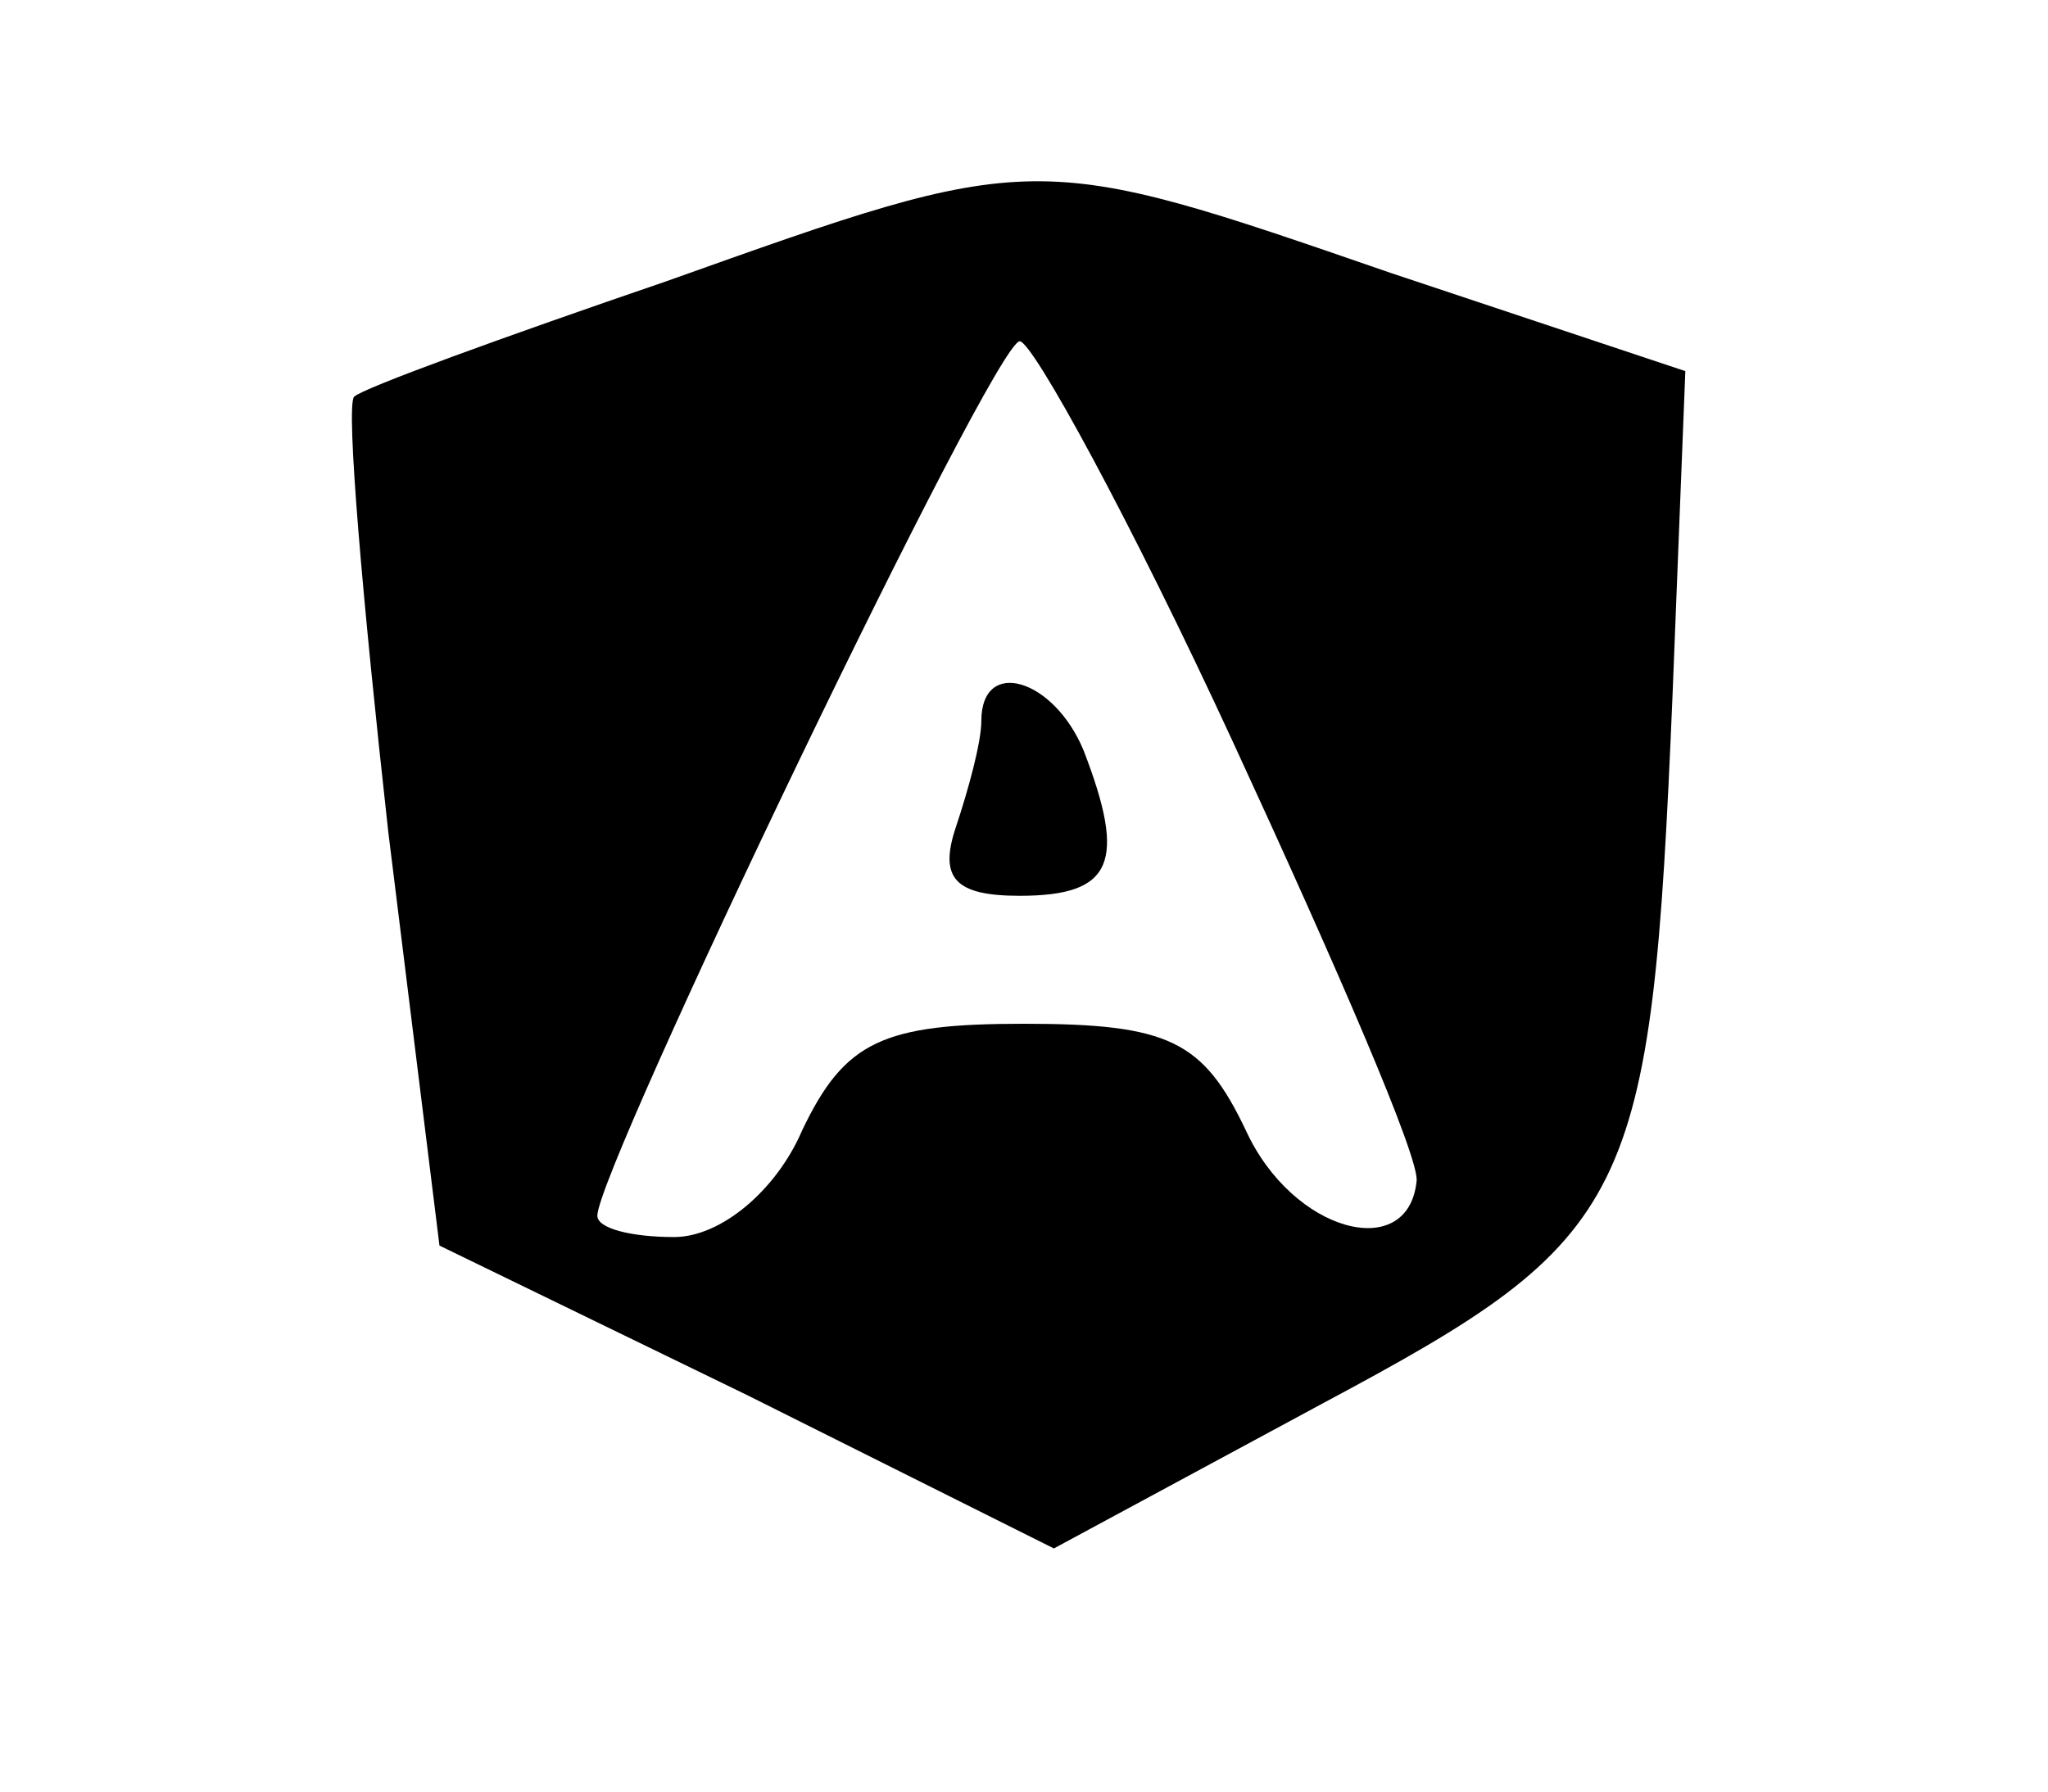 <?xml version="1.0" standalone="no"?>
<!DOCTYPE svg PUBLIC "-//W3C//DTD SVG 20010904//EN"
 "http://www.w3.org/TR/2001/REC-SVG-20010904/DTD/svg10.dtd">
<svg version="1.0" xmlns="http://www.w3.org/2000/svg"
 width="48pt" height="42pt" viewBox="0 0 48 42"
 preserveAspectRatio="xMidYMid meet">

<g transform="translate(0,42) scale(0.1,-0.1)"
fill="#000000" stroke="none">
<path d="M156 354 c-38 -13 -71 -25 -73 -27 -2 -2 2 -48 8 -102 l12 -97 72
-35 72 -36 63 34 c73 39 77 47 82 166 l3 76 -69 23 c-84 29 -83 29 -170 -2z
m133 -108 c24 -52 44 -98 43 -103 -2 -19 -29 -12 -40 12 -10 21 -18 25 -52 25
-33 0 -42 -4 -52 -25 -6 -14 -19 -25 -30 -25 -10 0 -18 2 -18 5 0 11 93 205
99 205 3 0 26 -42 50 -94z"/>
<path d="M230 251 c0 -5 -3 -16 -6 -25 -4 -12 0 -16 15 -16 22 0 25 8 15 34
-7 17 -24 22 -24 7z"/>
</g>
</svg>
